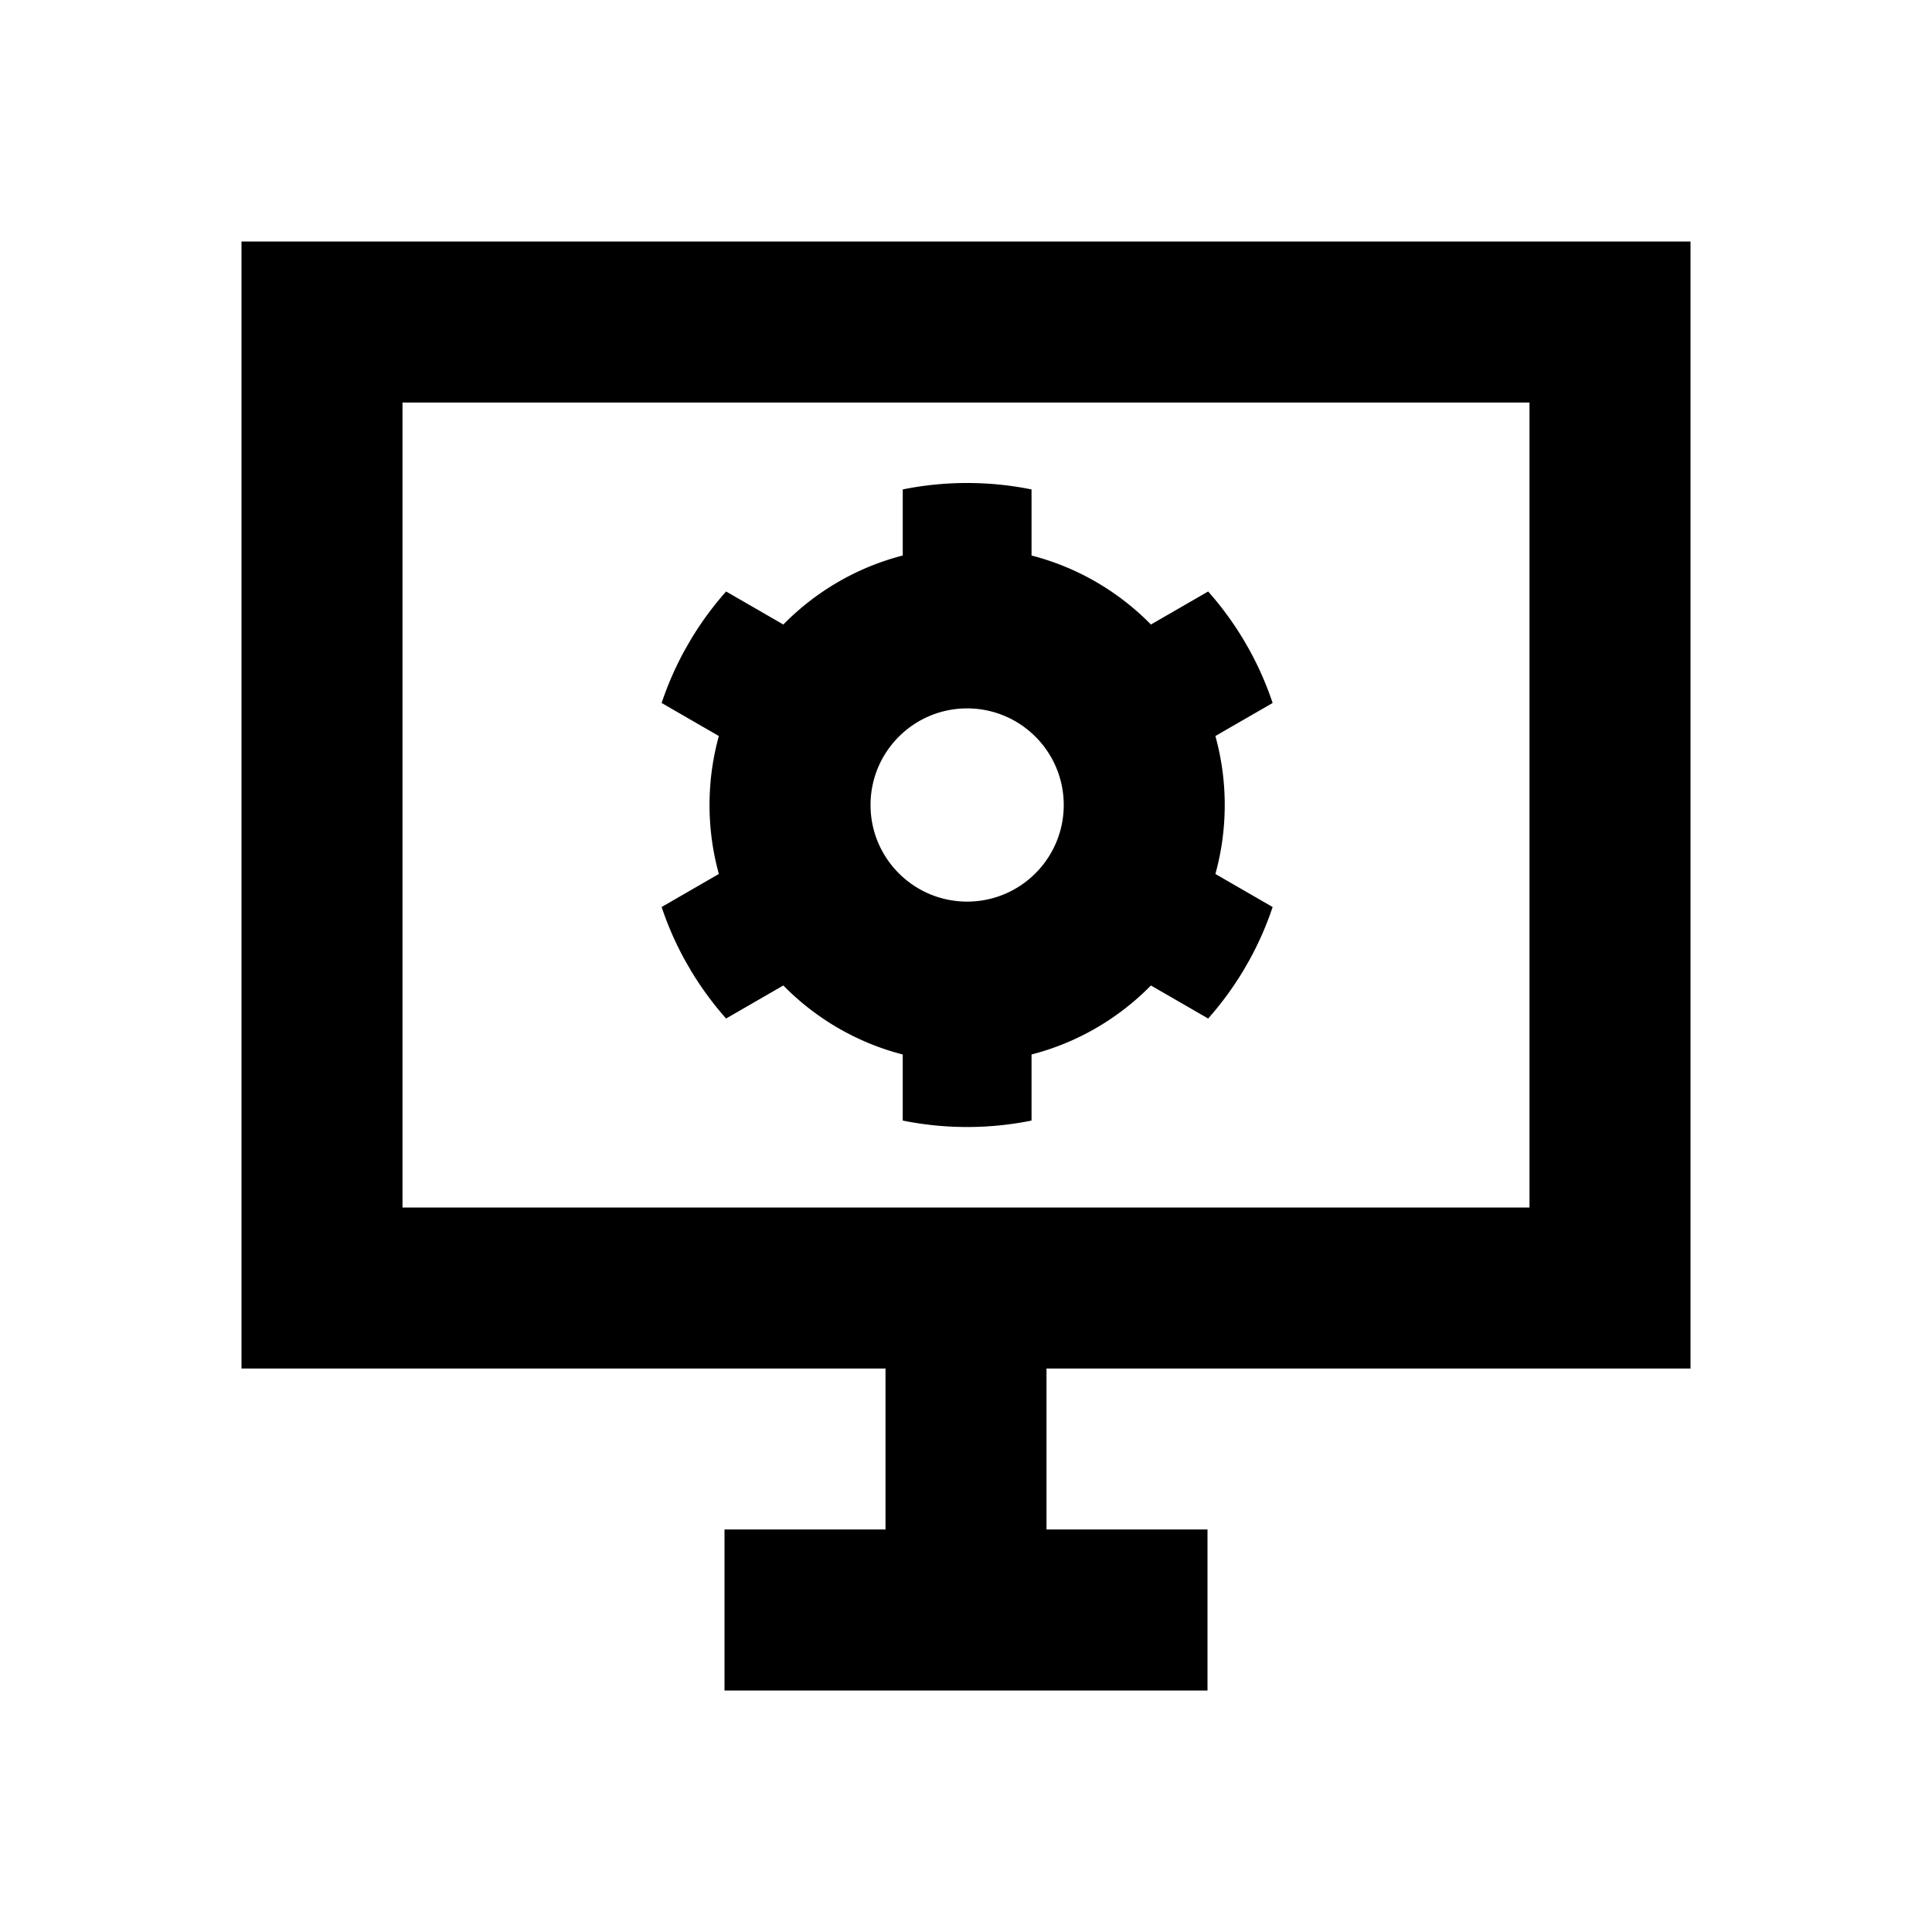 <svg xmlns="http://www.w3.org/2000/svg" xmlns:xlink="http://www.w3.org/1999/xlink" width="512" height="512" viewBox="0 0 512 512"><path fill="currentColor" fill-rule="evenodd" d="M106.667 106.667V320h298.666V106.667zM64 362.667h170.667v42.666H192V448h128v-42.667h-42.667v-42.666H448V64H64zm273.26-176.37l-15.169 8.757a68.3 68.3 0 0 1 2.475 18.279c0 6.332-.862 12.461-2.474 18.279l15.168 8.757a85 85 0 0 1-6.301 14.319l-1.437 2.488a85.6 85.6 0 0 1-9.348 12.742l-15.165-8.755c-8.559 8.716-19.44 15.145-31.641 18.286v17.51a85.7 85.7 0 0 1-17.07 1.708c-5.843 0-11.55-.588-17.063-1.707v-17.51c-12.203-3.14-23.086-9.57-31.646-18.288l-15.166 8.756a85.6 85.6 0 0 1-9.24-12.561l-1.648-2.854a85 85 0 0 1-6.198-14.134l15.17-8.758a68.4 68.4 0 0 1-2.474-18.278c0-6.33.862-12.46 2.474-18.278l-15.17-8.758a85 85 0 0 1 6.186-14.112l1.673-2.897a85.6 85.6 0 0 1 9.227-12.54l15.166 8.756c8.561-8.717 19.443-15.147 31.646-18.287v-17.511A85.7 85.7 0 0 1 256.298 128c5.846 0 11.555.588 17.07 1.708v17.51c12.201 3.141 23.081 9.569 31.641 18.285l15.164-8.755a85.6 85.6 0 0 1 9.336 12.72l1.463 2.534a85 85 0 0 1 6.288 14.295m-55.358 27.037c0 14.138-11.462 25.6-25.6 25.6s-25.6-11.462-25.6-25.6s11.461-25.6 25.6-25.6c14.138 0 25.6 11.461 25.6 25.6" clip-rule="evenodd"/></svg>